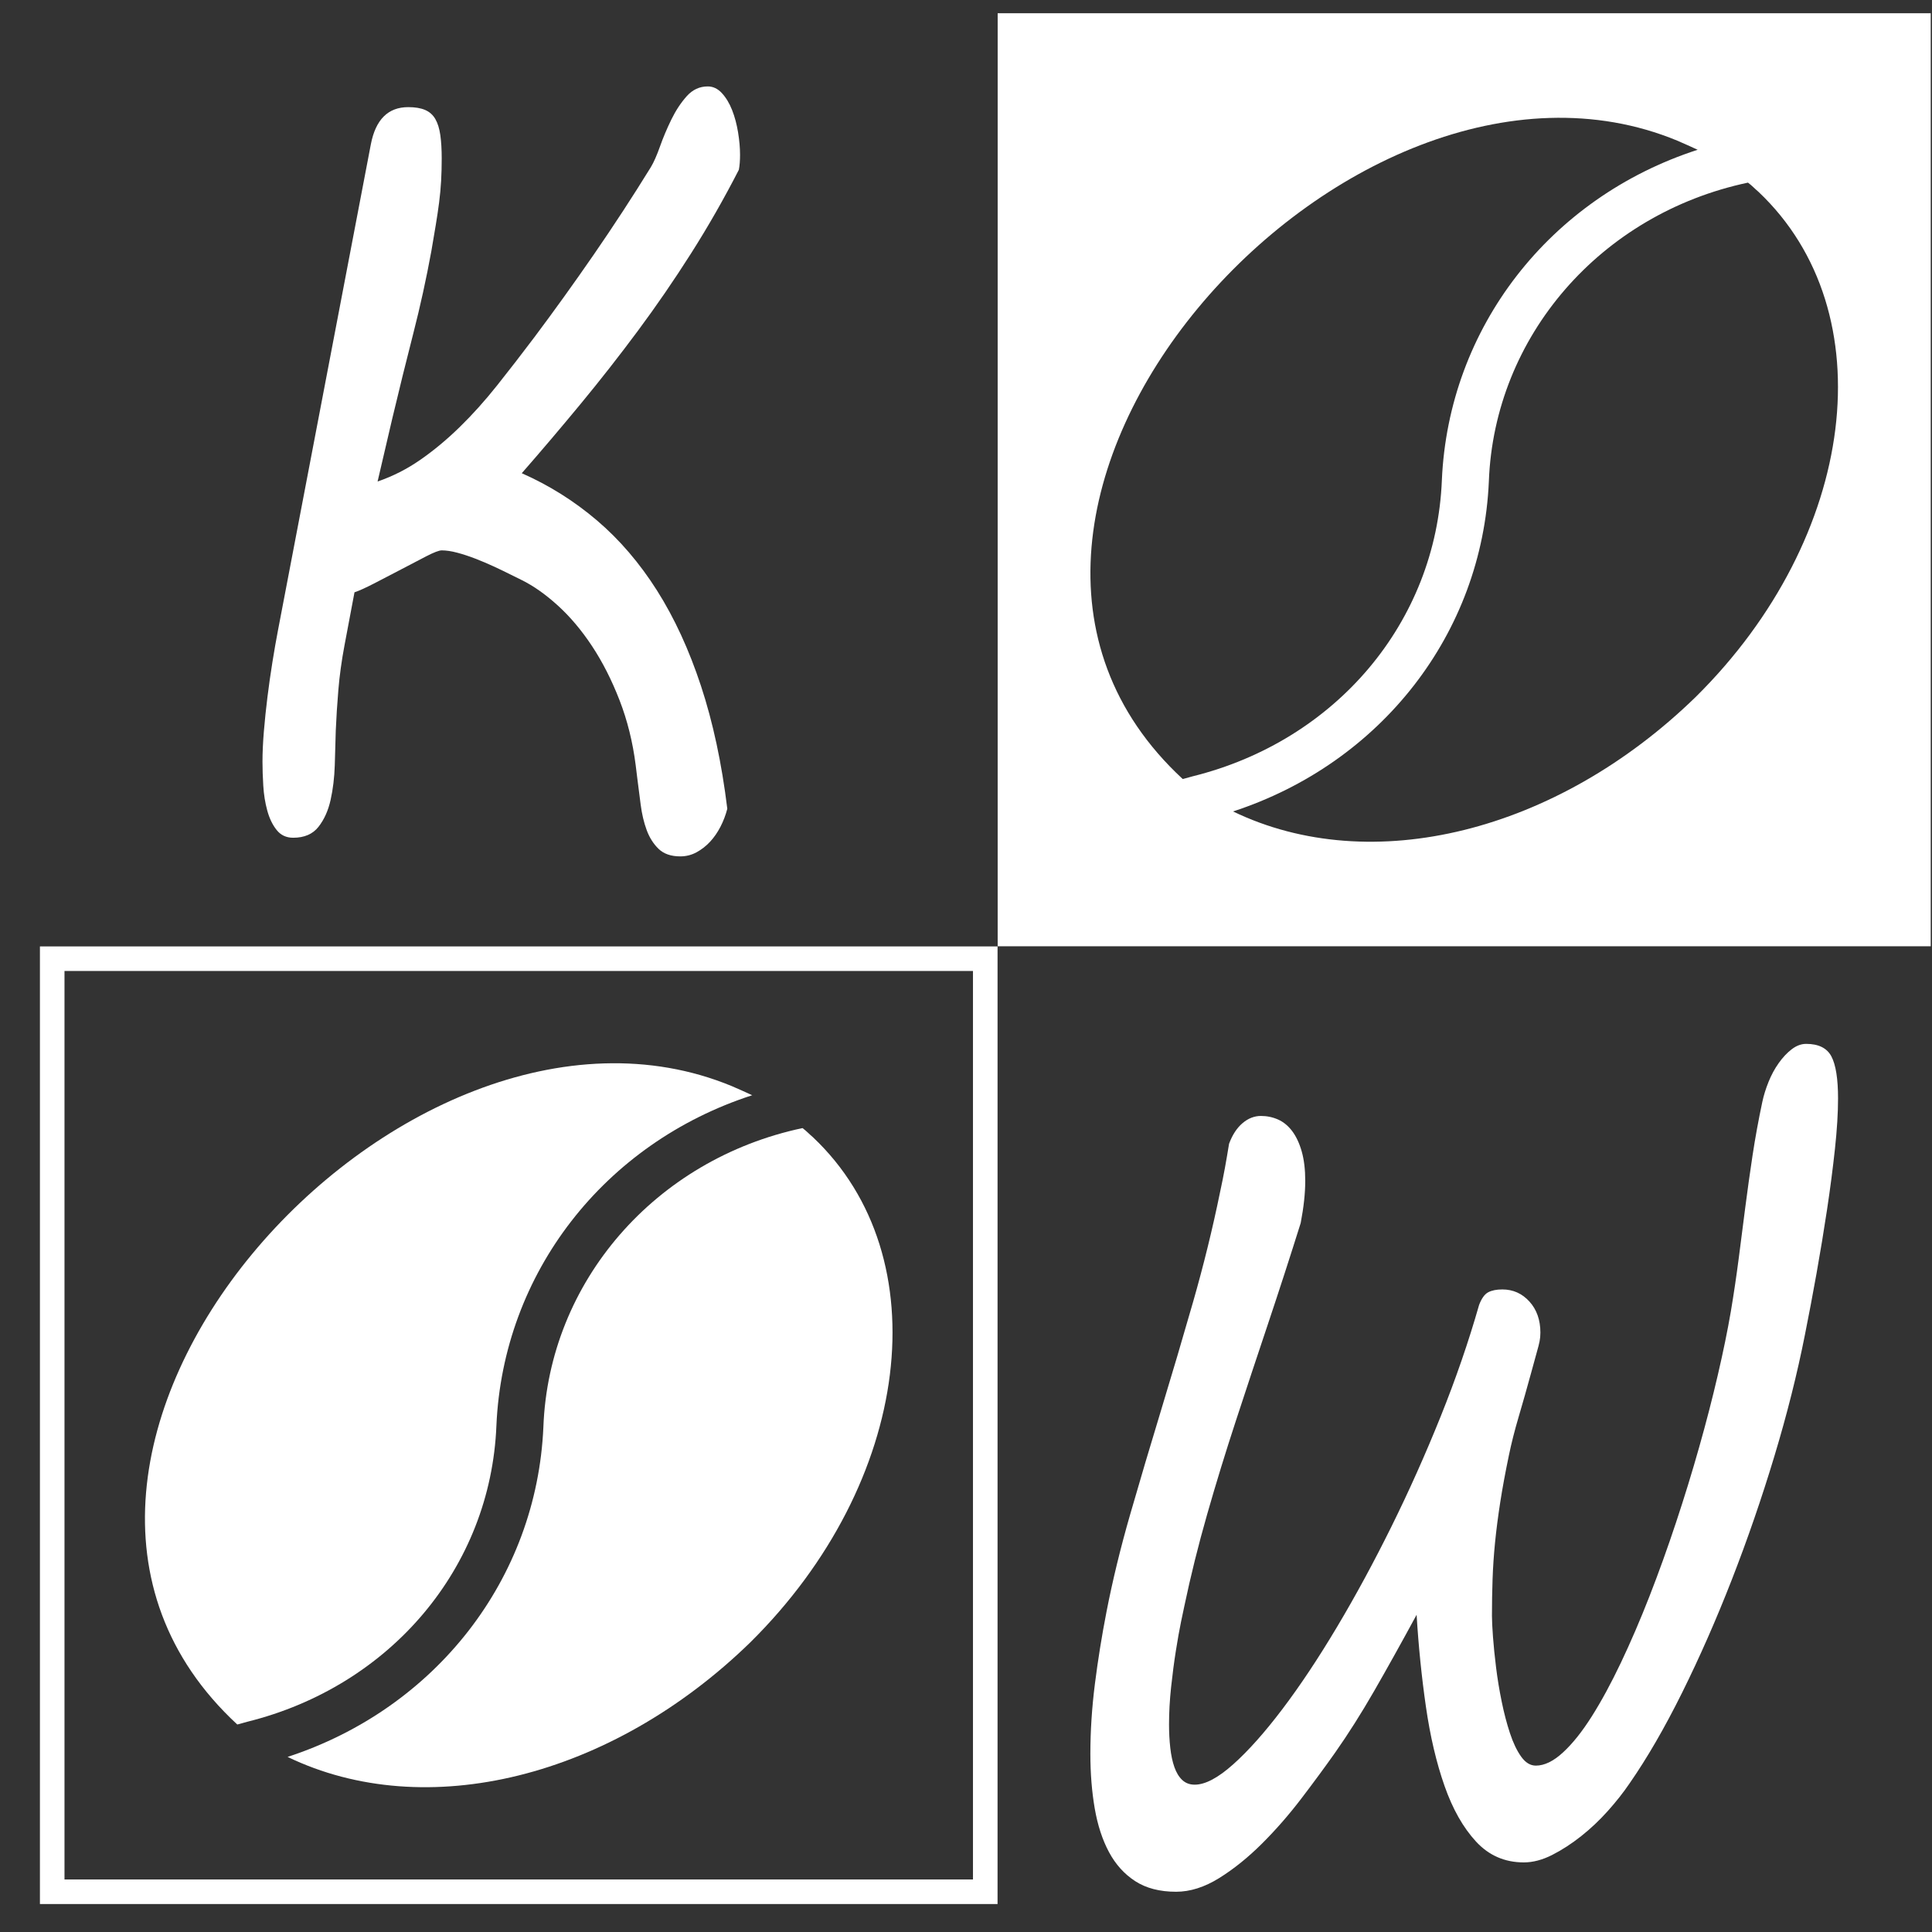 <?xml version="1.0" encoding="utf-8"?>
<!-- Generator: Adobe Illustrator 24.1.1, SVG Export Plug-In . SVG Version: 6.00 Build 0)  -->
<svg version="1.1" id="Layer_1" xmlns="http://www.w3.org/2000/svg" xmlns:xlink="http://www.w3.org/1999/xlink" x="0px" y="0px"
	 viewBox="0 0 14173.23 14173.23" style="enable-background:new 0 0 14173.23 14173.23;" xml:space="preserve">
<rect x="0" y="0" width="14173.23" height="14173.23" fill="#333333" stroke="none"/>
<style type="text/css">
	.st0{fill:#FFFFFF;}
	.st1{fill:none;stroke:#FFFFFF;stroke-width:180.213;stroke-miterlimit:10;}
</style>
<g>
	<path class="st0" d="M2994.98,785.93c50.61,0,92.05,7,124.16,20.91c32.16,13.95,57,36.09,74.5,66.46
		c17.55,30.41,29.7,69.67,36.56,117.78c6.76,48.1,10.22,105.1,10.22,170.94c0,58.27-1.47,113.33-4.4,165.22
		c-2.93,51.94-7.8,104.49-14.62,157.65s-15.09,108.89-24.83,167.11c-9.74,58.32-20.43,121.56-32.12,189.96
		c-37.04,202.63-81.36,404.51-132.96,605.87c-51.65,201.31-102.78,408.34-153.39,621.05l-108.13,463.45
		c111.01-37.98,215.74-91.19,314.12-159.54c98.34-68.4,194.31-148.14,287.82-239.34c93.51-91.15,185.04-193.08,274.67-305.75
		c89.54-112.67,181.16-231.06,274.67-355.18c146.06-194.97,291.18-396.94,435.35-605.87c144.12-208.92,283.42-422.25,417.85-640.07
		c21.43-35.43,43.85-86.09,67.21-151.93c23.37-65.84,51.13-131.68,83.3-197.53c32.12-65.84,69.63-122.84,112.48-170.94
		c42.81-48.1,94.46-72.18,154.86-72.18c38.93,0,73.5,16.51,103.73,49.38c30.18,32.92,55.01,74.07,74.5,123.45
		c19.49,49.38,34.06,103.87,43.85,163.33c9.74,59.55,14.62,114.61,14.62,165.27c0,43.09-2.93,79.75-8.75,110.11
		c-109.12,212.76-226,417.28-350.68,613.48c-124.68,196.3-254.71,385.54-390.08,567.89c-135.42,182.34-274.67,360.29-417.85,533.69
		c-143.18,173.5-287.77,343.78-433.88,510.94c200.6,88.64,384.22,203.86,550.81,345.67c166.54,141.85,313.6,313.36,441.22,514.67
		c127.57,201.36,235.22,434.97,322.87,700.85c87.65,265.92,151.93,565.99,192.84,900.26c-11.68,45.6-28.24,89.26-49.67,131.07
		c-21.47,41.77-46.78,78.42-75.96,110.16c-29.23,31.6-62.39,57.56-99.38,77.86c-36.99,20.24-76.96,30.37-119.76,30.37
		c-68.25,0-121.28-18.4-159.26-55.06c-37.98-36.75-67.21-82.96-87.69-138.64c-20.43-55.77-35.05-117.78-43.8-186.13
		c-8.75-68.4-17.08-132.96-24.83-193.74l-11.68-94.98c-21.47-169.62-60.92-328.55-118.35-476.69
		c-57.52-148.14-124.68-280.44-201.64-396.99c-76.96-116.45-160.68-215.83-251.31-298.18c-90.58-82.25-179.69-144.93-267.34-188.02
		l-84.71-41.77c-35.1-17.69-74.55-36.71-118.35-57c-43.85-20.24-88.69-39.21-134.43-57c-45.79-17.64-90.11-32.26-132.96-43.66
		c-42.85-11.4-80.84-17.08-113.95-17.08c-19.49,0-57.47,14.57-113.95,43.66c-56.52,29.14-118.35,61.44-185.56,96.87
		c-67.21,35.48-132.96,69.67-197.24,102.55c-64.28,32.97-112.05,54.49-143.18,64.56l-73.03,387.48
		c-21.47,113.95-36.56,223.49-45.31,328.55c-8.75,105.15-15.09,204.53-19.01,298.23c-1.94,78.52-4.35,163.33-7.28,254.48
		c-2.93,91.19-13.15,176.05-30.7,254.52c-17.5,78.52-47.25,144.31-89.11,197.53c-41.91,53.17-103.73,79.75-185.56,79.75
		c-50.66,0-91.05-18.97-121.23-56.95c-30.22-37.98-53.12-85.47-68.68-142.47c-15.61-57-25.35-117.73-29.23-182.34
		c-3.93-64.56-5.82-123.45-5.82-176.62c0-65.84,3.36-139.91,10.22-222.22c6.81-82.25,15.56-166.5,26.3-252.58
		c10.69-86.09,22.89-171.56,36.52-256.41c13.62-84.81,27.24-162.71,40.91-233.62l680.84-3563.08
		C2755.36,877.12,2846.88,785.93,2994.98,785.93z"/>
</g>
<g>
	<path class="st0" d="M8117.42,11823.54c44.53-229.08,102.73-468.32,174.63-717.6c71.89-249.18,147.36-503.49,226.31-762.82
		c78.95-259.33,156.84-523.05,233.89-791.26c76.84-268.1,142.73-535.56,197.36-802.48c14.1-65.42,26.31-125.82,36.42-181.3
		c10.1-55.37,20.21-114.49,30.42-177.45c24.32-65.42,57.16-115.77,98.73-151.05c41.47-35.28,86.52-52.91,135.15-52.91
		c44.42,0,86.52,8.87,126,26.4c39.47,17.64,73.89,45.97,103.26,84.98c29.37,39.13,52.63,88.73,69.89,149.23
		c17.16,60.4,25.79,132.13,25.79,215.18c0,90.65-11.16,193.91-33.37,309.68c-79.05,251.85-159.05,498.57-239.99,740.27
		c-81.05,241.7-159.47,478.37-235.36,710.01c-75.89,231.65-146.31,460.73-211.05,687.35c-64.84,226.52-120.52,450.68-167.05,672.17
		c-4.11,17.64-12.21,56.12-24.32,115.24c-12.21,59.11-24.84,130.31-38,213.37c-13.16,83.06-24.84,171.79-34.95,266.28
		c-10.1,94.39-15.16,185.68-15.16,273.76c0,60.4,3.05,117.69,9.16,171.78c6,54.2,16.11,101.45,30.32,141.64
		c14.21,40.3,33.47,71.73,57.68,94.39c24.31,22.66,54.74,33.99,91.16,33.99c76.95,0,171.05-49.6,282.41-149.12
		c111.37-99.42,231.89-234.75,361.46-406c129.58-171.14,262.73-371.36,399.36-600.44c136.73-229.08,269.78-474.63,399.36-736.42
		c129.58-261.9,250.1-531.28,361.46-808.25c111.37-276.86,205.47-550.09,282.41-819.48c18.32-47.78,40.53-78.68,66.84-92.57
		c26.32-13.79,60.74-20.74,103.26-20.74c78.95,0,145.26,29.61,198.94,88.73c53.68,59.22,80.52,135.33,80.52,228.44
		c0,22.66-2.11,44.15-6.11,64.25c-4.11,20.2-10.1,44.04-18.21,71.73l-42.53,154.89c-32.42,118.34-63.26,227.26-92.63,326.68
		c-29.37,99.41-53.16,193.27-71.37,281.35c-26.31,125.93-47.58,241.05-63.79,345.49c-16.21,104.55-28.84,202.79-38,294.61
		c-9.05,91.93-15.16,181.94-18.21,270.02c-3.05,88.19-4.53,177.56-4.53,268.1c0,35.38,2.53,86.91,7.58,154.89
		c5.05,67.99,12.63,142.92,22.74,224.7c10.11,81.88,23.79,164.94,41.05,249.29c17.16,84.34,37.47,161.74,60.74,232.18
		c23.26,70.55,50.63,127.85,82,171.89c31.37,44.04,67.26,66.06,107.79,66.06c62.73,0,129.15-32.07,198.94-96.32
		c69.89-64.14,140.21-152.22,211.15-264.36c70.84-111.92,142.21-243.51,214.1-394.67c71.79-151.05,141.68-313.42,209.57-487.13
		c67.79-173.71,132.52-353.72,194.31-540.05c61.79-186.32,118.52-370.72,170.1-553.3c51.68-182.47,97.16-358.75,136.63-528.72
		c39.58-169.97,71.47-325.4,95.68-466.39c22.32-133.41,41.47-263.08,57.79-389c16.1-125.82,32.32-251.74,48.53-377.67
		c16.21-125.82,33.89-252.39,53.16-379.49c19.26-127.1,43.05-257.41,71.37-390.92c10.1-47.78,25.37-96.85,45.58-147.3
		c20.21-50.35,45.05-96.31,74.42-137.79c29.37-41.58,61.26-75.58,95.68-101.98c34.42-26.4,69.79-39.66,106.31-39.66
		c91.05,0,152.84,30.89,185.26,92.47c32.32,61.79,48.53,164.3,48.53,307.87c0,105.72-7.58,229.08-22.74,370.08
		s-34.42,288.94-57.68,443.73c-23.37,154.89-49.16,311.61-77.47,470.24c-28.42,158.53-56.73,308.4-85.05,449.4
		c-56.74,287.02-131.58,584.73-224.73,893.13c-93.16,308.51-196.94,609.32-311.25,902.64
		c-114.42,293.33-235.99,569.66-364.52,828.88c-128.63,259.44-257.68,482.21-387.25,668.54c-44.53,65.42-97.16,132.13-157.89,200.11
		c-60.74,67.99-126.1,129.77-195.89,185.04c-69.89,55.37-140.73,101.34-212.63,137.9c-71.89,36.45-141.26,54.73-207.99,54.73
		c-139.79,0-256.73-50.99-350.83-152.97c-94.1-101.98-171.15-237.85-230.83-407.81s-105.26-363.77-136.63-581.63
		c-31.47-217.75-54.21-442.45-68.31-674.1c-113.47,208.98-217.26,395.31-311.36,558.97s-189.78,314.71-287.04,453.14
		c-72.84,103.26-154.84,214.65-245.99,334.27c-91.05,119.62-187.78,230.36-289.99,332.34
		c-102.31,101.87-207.05,186.22-314.41,253.03c-107.26,66.6-212.52,100.06-315.78,100.06c-119.58,0-219.26-25.87-299.25-77.39
		c-80-51.63-144.21-122.83-192.84-213.37c-48.52-90.65-83.47-197.65-104.73-321.01c-21.26-123.36-31.89-256.88-31.89-400.33
		c0-166.23,11.05-337.37,33.37-513.64C8054.68,12176.08,8083,11999.81,8117.42,11823.54z"/>
</g>
<path class="st0" d="M7318.95,97.09v6844.95h6844.94V97.09H7318.95z M8676.7,5715.09
	c-2123.52-1963.97,1208.38-5683.6,3627.7-4683.33c52.22,23.43,100.96,43.52,149.71,66.95
	c-1086.23,351.51-1827.79,1305.58-1876.52,2423.69c-41.78,1041.1-776.38,1911.5-1827.77,2172.61L8676.7,5715.09z M12440.19,5112.52
	c-1021.18,994.15-2380.63,1329.58-3394.46,840.25c1086.23-354.85,1827.79-1305.58,1876.52-2420.33
	c39.82-1065.4,820.46-1963.89,1900.89-2192.7c27.84,20.09,52.22,46.87,76.59,66.95
	C13831.77,2286.89,13625.5,3940.13,12440.19,5112.52z"/>
<rect x="383" y="7033.05" class="st1" width="6844.95" height="6844.95"/>
<g>
	<g>
		<path class="st0" d="M1740.76,12651.05c-2123.52-1963.96,1208.38-5683.6,3627.7-4683.34c52.23,23.44,100.96,43.53,149.71,66.95
			c-1086.23,351.5-1827.79,1305.58-1876.52,2423.7c-41.78,1041.1-776.37,1911.5-1827.77,2172.62L1740.76,12651.05z"/>
		<path class="st0" d="M5504.25,12048.48c-1021.18,994.15-2380.63,1329.58-3394.46,840.25
			c1086.23-354.85,1827.79-1305.58,1876.52-2420.33C4026.13,9403,4806.77,8504.51,5887.2,8275.7
			c27.84,20.09,52.23,46.87,76.59,66.95C6895.82,9222.85,6689.56,10876.09,5504.25,12048.48z"/>
	</g>
</g>
</svg>
